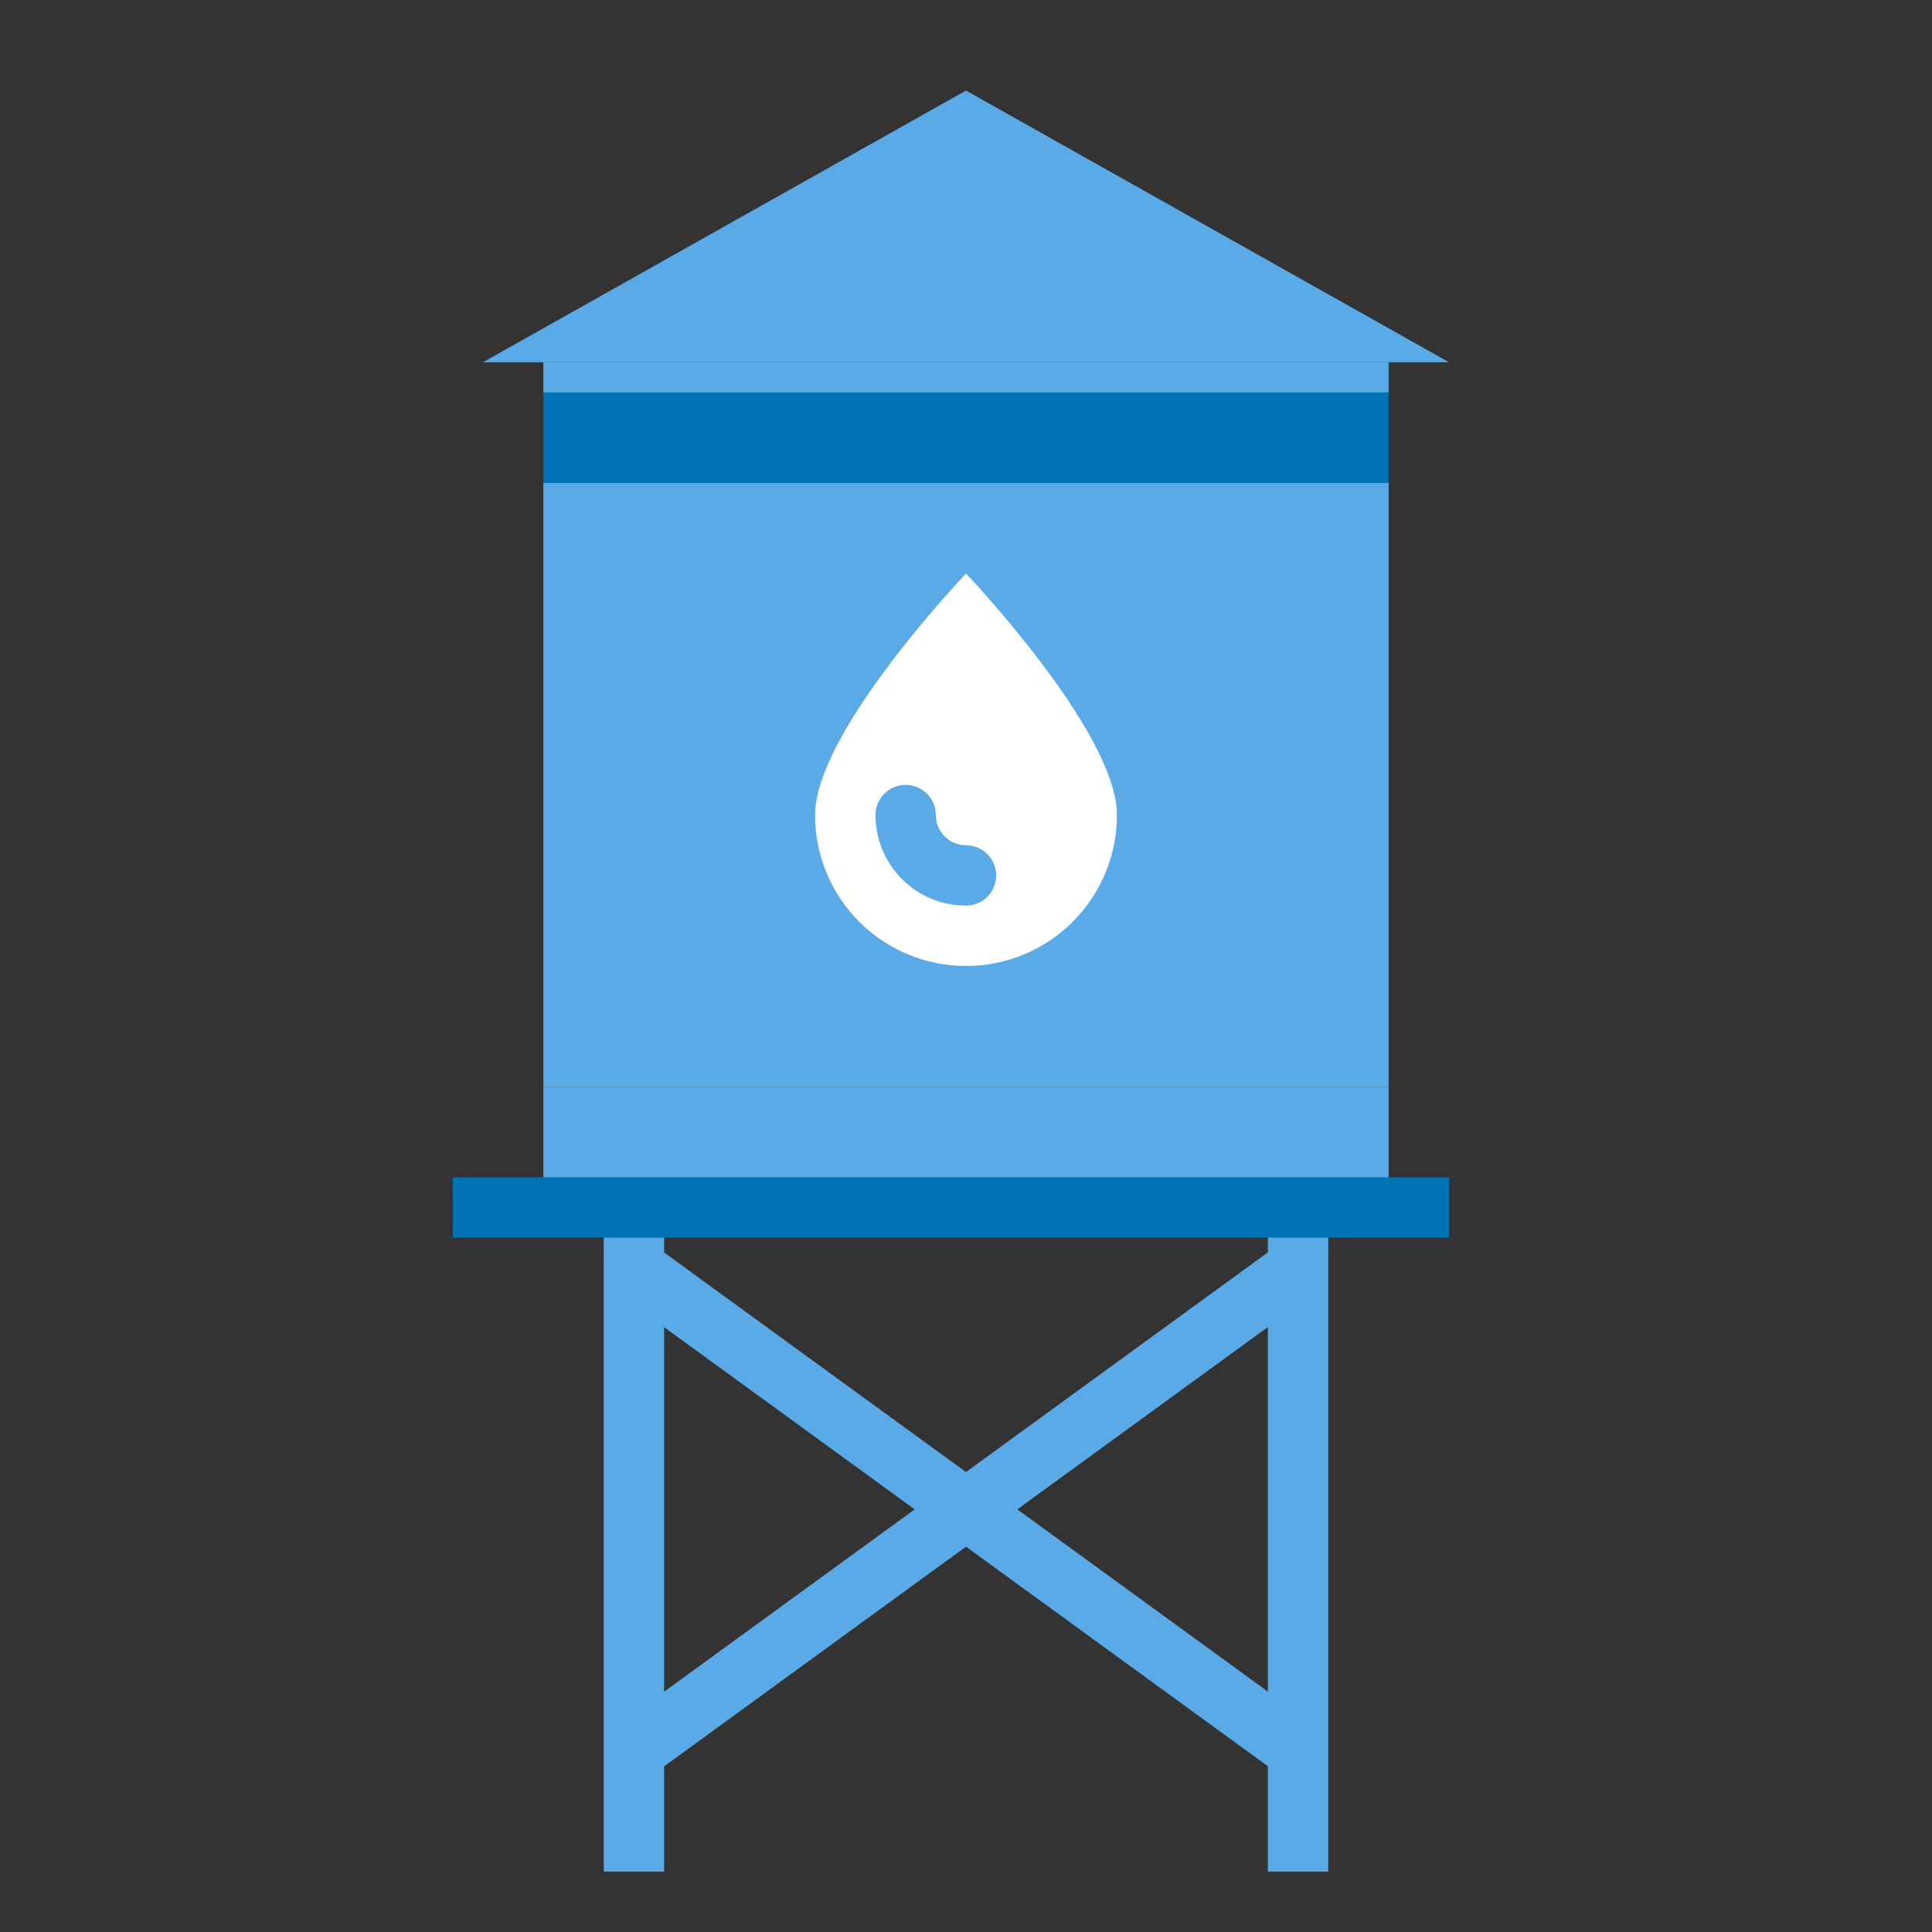 <svg width="60" height="60" viewBox="0 0 60 60" fill="none" xmlns="http://www.w3.org/2000/svg">
<rect x="0" y="0" width="60" height="60" fill="#333333" stroke="none"/>
<path d="M43.125 11.25H16.875V15H43.125V11.25Z" fill="#0073B4"/>
<path d="M45 11.25H15L30 2.812L45 11.25Z" fill="#5AAAE7"/>
<path d="M43.125 33.75V37.5H40.312H19.688H16.875V33.75H43.125Z" fill="#5AAAE7"/>
<path d="M43.125 15H16.875V33.75H43.125V15Z" fill="#5AAAE7"/>
<path d="M20.625 37.5H18.75V58.125H20.625V37.5Z" fill="#5AAAE7"/>
<path d="M41.25 37.5H39.375V58.125H41.25V37.5Z" fill="#5AAAE7"/>
<path d="M20.239 38.617L19.136 40.133L39.762 55.133L40.864 53.617L20.239 38.617Z" fill="#5AAAE7"/>
<path d="M39.759 38.614L19.138 53.619L20.241 55.135L40.863 40.13L39.759 38.614Z" fill="#5AAAE7"/>
<path d="M45 36.562H14.062V38.438H45V36.562Z" fill="#0073B4"/>
<path d="M30 30C28.757 30 27.564 29.506 26.685 28.627C25.806 27.748 25.312 26.556 25.312 25.312C25.312 22.725 30 17.812 30 17.812C30 17.812 34.688 22.725 34.688 25.312C34.688 26.556 34.194 27.748 33.315 28.627C32.435 29.506 31.243 30 30 30Z" fill="white"/>
<path d="M30 28.125C29.254 28.125 28.539 27.829 28.011 27.301C27.484 26.774 27.188 26.058 27.188 25.312C27.188 25.064 27.286 24.825 27.462 24.65C27.638 24.474 27.876 24.375 28.125 24.375C28.374 24.375 28.612 24.474 28.788 24.65C28.964 24.825 29.062 25.064 29.062 25.312C29.062 25.561 29.161 25.8 29.337 25.975C29.513 26.151 29.751 26.25 30 26.25C30.249 26.25 30.487 26.349 30.663 26.525C30.839 26.7 30.938 26.939 30.938 27.188C30.938 27.436 30.839 27.675 30.663 27.85C30.487 28.026 30.249 28.125 30 28.125Z" fill="#5AAAE7"/>
<path d="M43.125 11.25H16.875V12.188H43.125V11.25Z" fill="#5AAAE7"/>
<path d="M20.625 16.875C20.625 16.357 20.205 15.938 19.688 15.938C19.17 15.938 18.75 16.357 18.75 16.875V18.75C18.75 19.268 19.17 19.688 19.688 19.688C20.205 19.688 20.625 19.268 20.625 18.75V16.875Z" fill="#5AAAE7"/>
<path d="M20.625 21.562C20.625 21.045 20.205 20.625 19.688 20.625C19.17 20.625 18.75 21.045 18.75 21.562C18.75 22.08 19.17 22.5 19.688 22.5C20.205 22.5 20.625 22.08 20.625 21.562Z" fill="#5AAAE7"/>
</svg>
